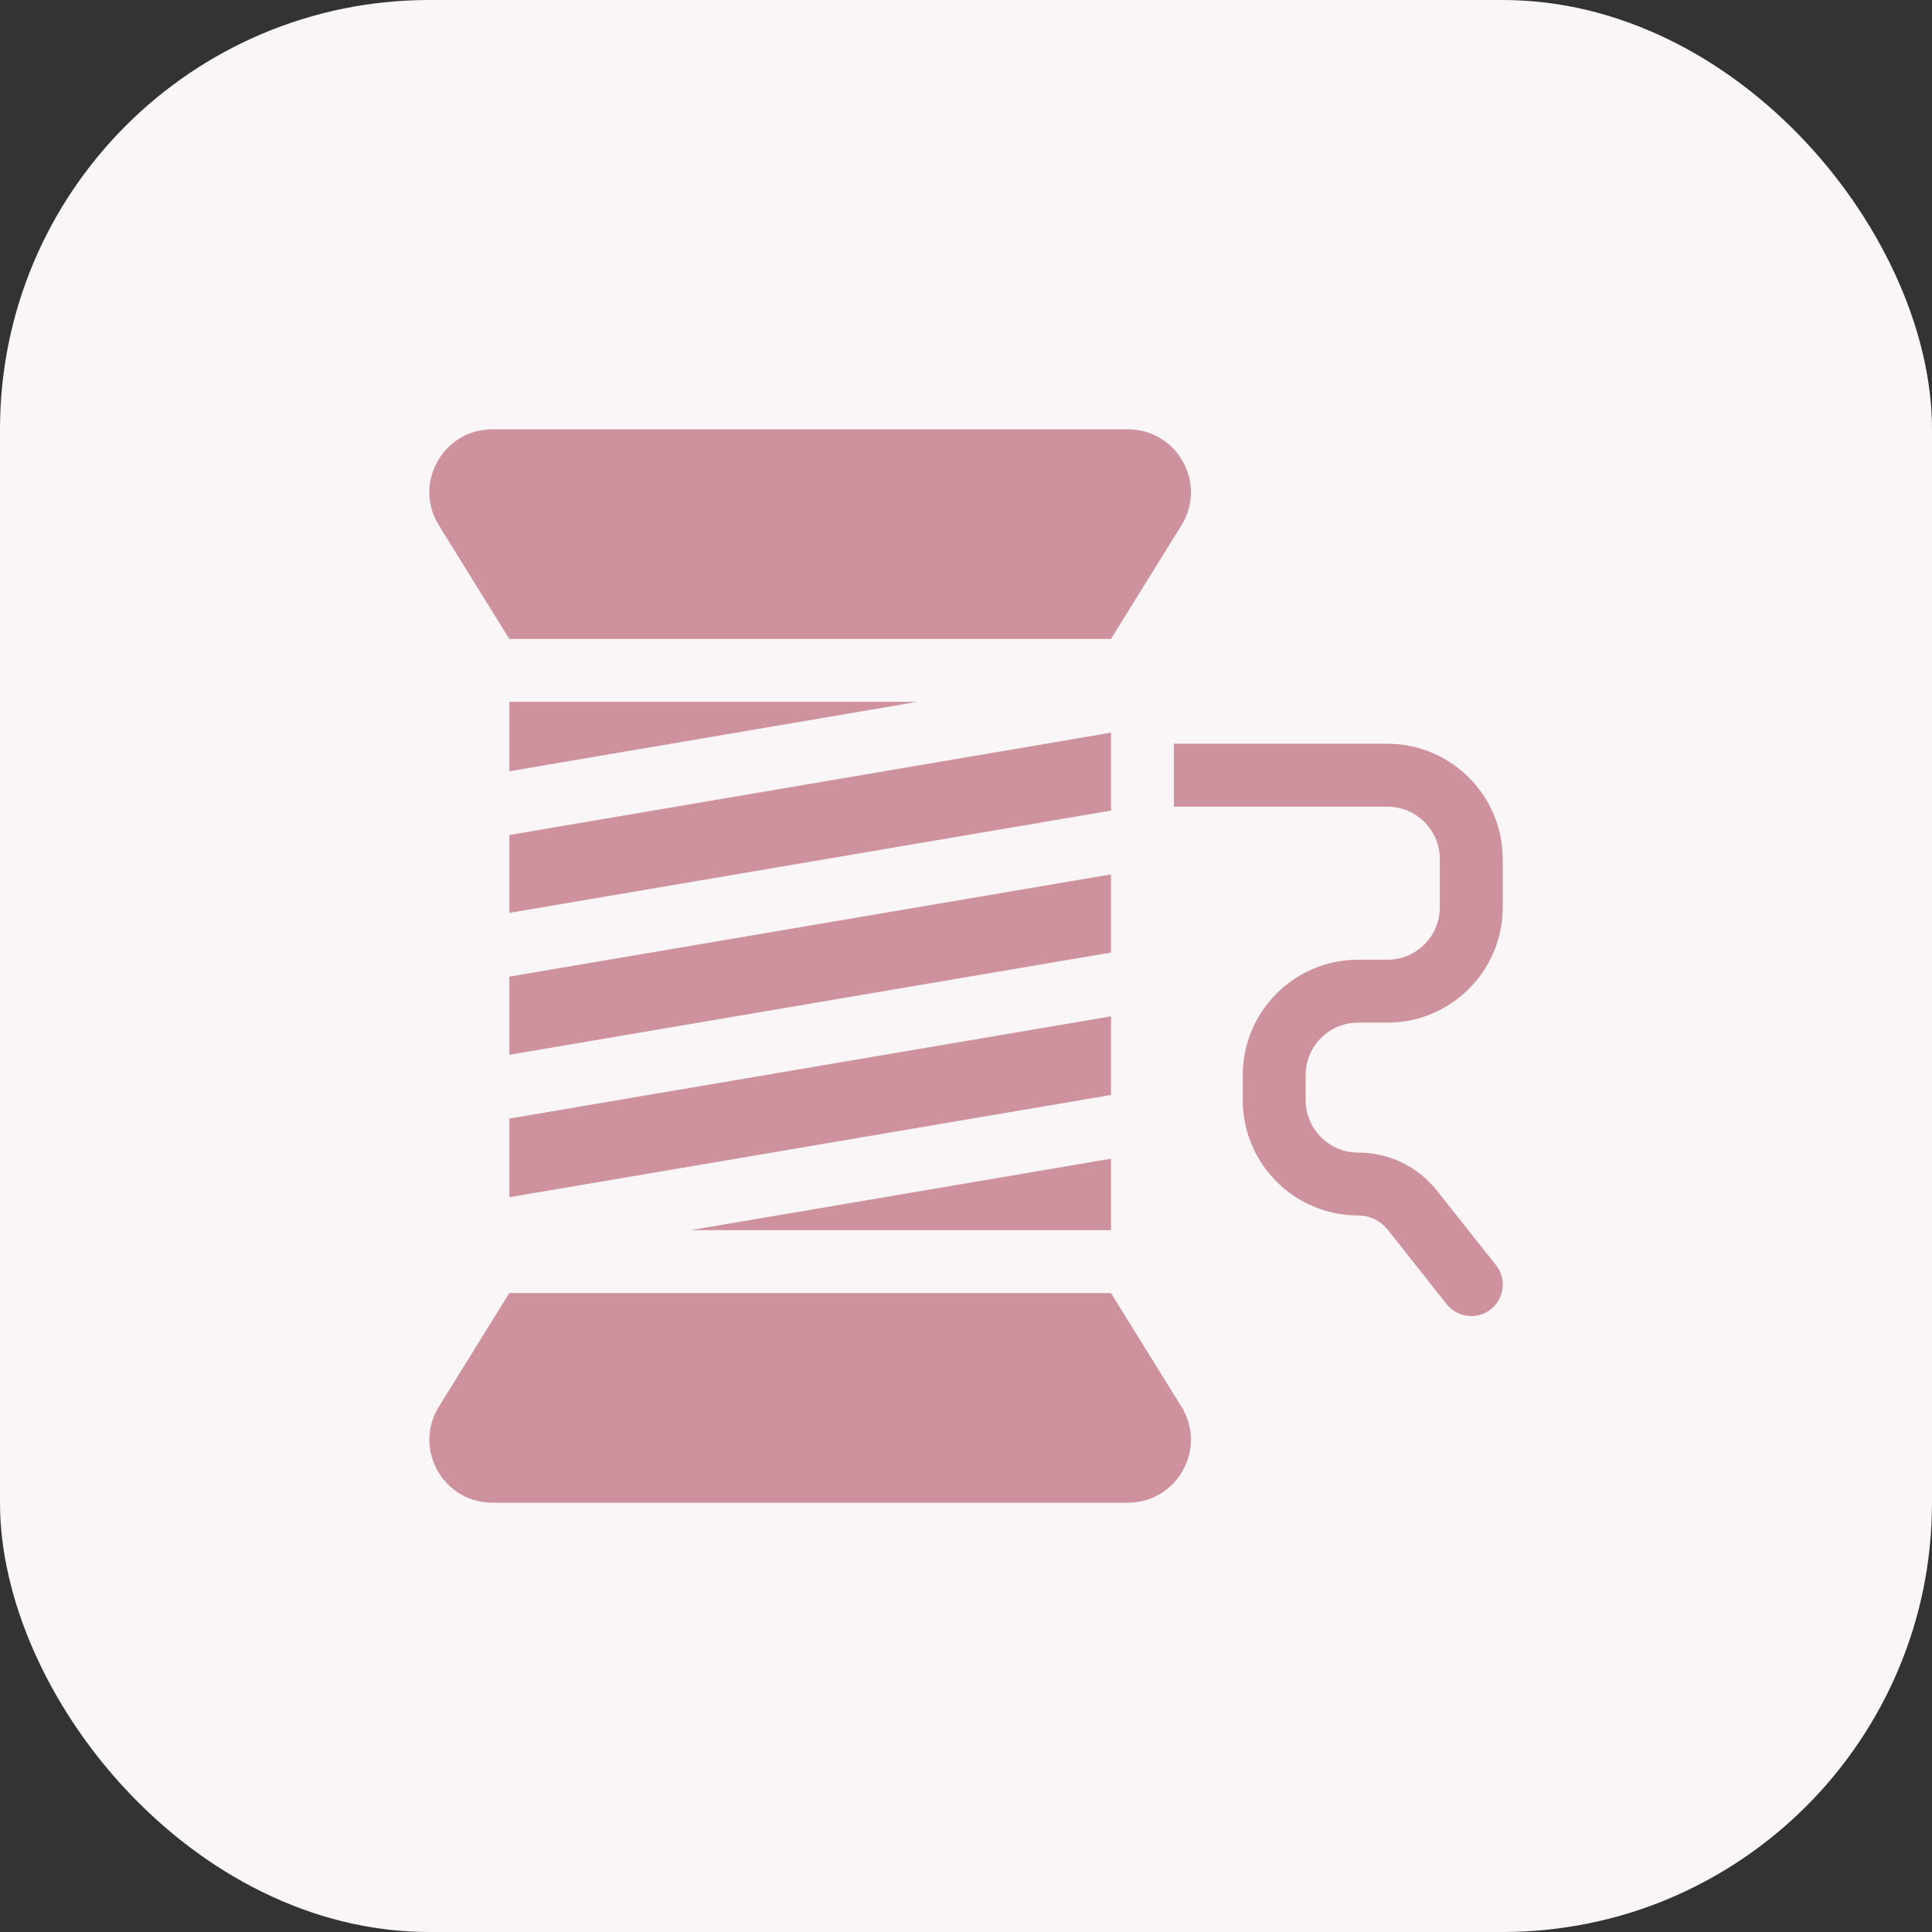 <svg width="36" height="36" viewBox="0 0 36 36" fill="none" xmlns="http://www.w3.org/2000/svg">
<rect x="0" y="0" width="36" height="36" fill="#333333" stroke="none"/>
<rect width="36" height="36" rx="8" fill="#FAF5F6"/>
<path d="M25.306 19.055H25.853C27.037 19.055 28.001 18.091 28.001 16.906V16.008C28.001 14.823 27.037 13.859 25.853 13.859H21.874V15.031H25.853C26.391 15.031 26.829 15.469 26.829 16.008V16.906C26.829 17.445 26.391 17.883 25.853 17.883H25.306C24.121 17.883 23.157 18.847 23.157 20.031V20.5C23.157 21.685 24.121 22.648 25.306 22.648C25.523 22.648 25.725 22.746 25.86 22.916L26.956 24.301C27.072 24.447 27.243 24.523 27.416 24.523C27.543 24.523 27.671 24.482 27.779 24.397C28.033 24.196 28.076 23.828 27.875 23.574L26.778 22.189C26.42 21.736 25.883 21.477 25.306 21.477C24.767 21.477 24.329 21.038 24.329 20.5V20.031C24.329 19.493 24.767 19.055 25.306 19.055Z" fill="#CD929D"/>
<path d="M20.702 13.652L9.491 15.559V17.01L20.702 15.104V13.652Z" fill="#CD929D"/>
<path d="M9.491 18.198V19.654L20.702 17.749V16.293L9.491 18.198Z" fill="#CD929D"/>
<path d="M12.87 22.922H20.701H20.701V21.591L12.87 22.922Z" fill="#CD929D"/>
<path d="M20.702 20.403V18.938L9.491 20.843V22.308L20.702 20.403Z" fill="#CD929D"/>
<path d="M9.491 14.371L17.092 13.078H9.491V14.371Z" fill="#CD929D"/>
<path d="M9.49 11.906H10.076H20.115H20.701L22.014 9.789C22.498 9.009 21.936 8 21.018 8H20.701H9.49H9.174C8.255 8 7.694 9.009 8.178 9.789L9.49 11.906Z" fill="#CD929D"/>
<path d="M20.701 24.094H9.49L8.178 26.211C7.694 26.991 8.255 28 9.174 28H9.49H20.701H21.018C21.936 28 22.498 26.991 22.014 26.211L20.701 24.094Z" fill="#CD929D"/>
</svg>
